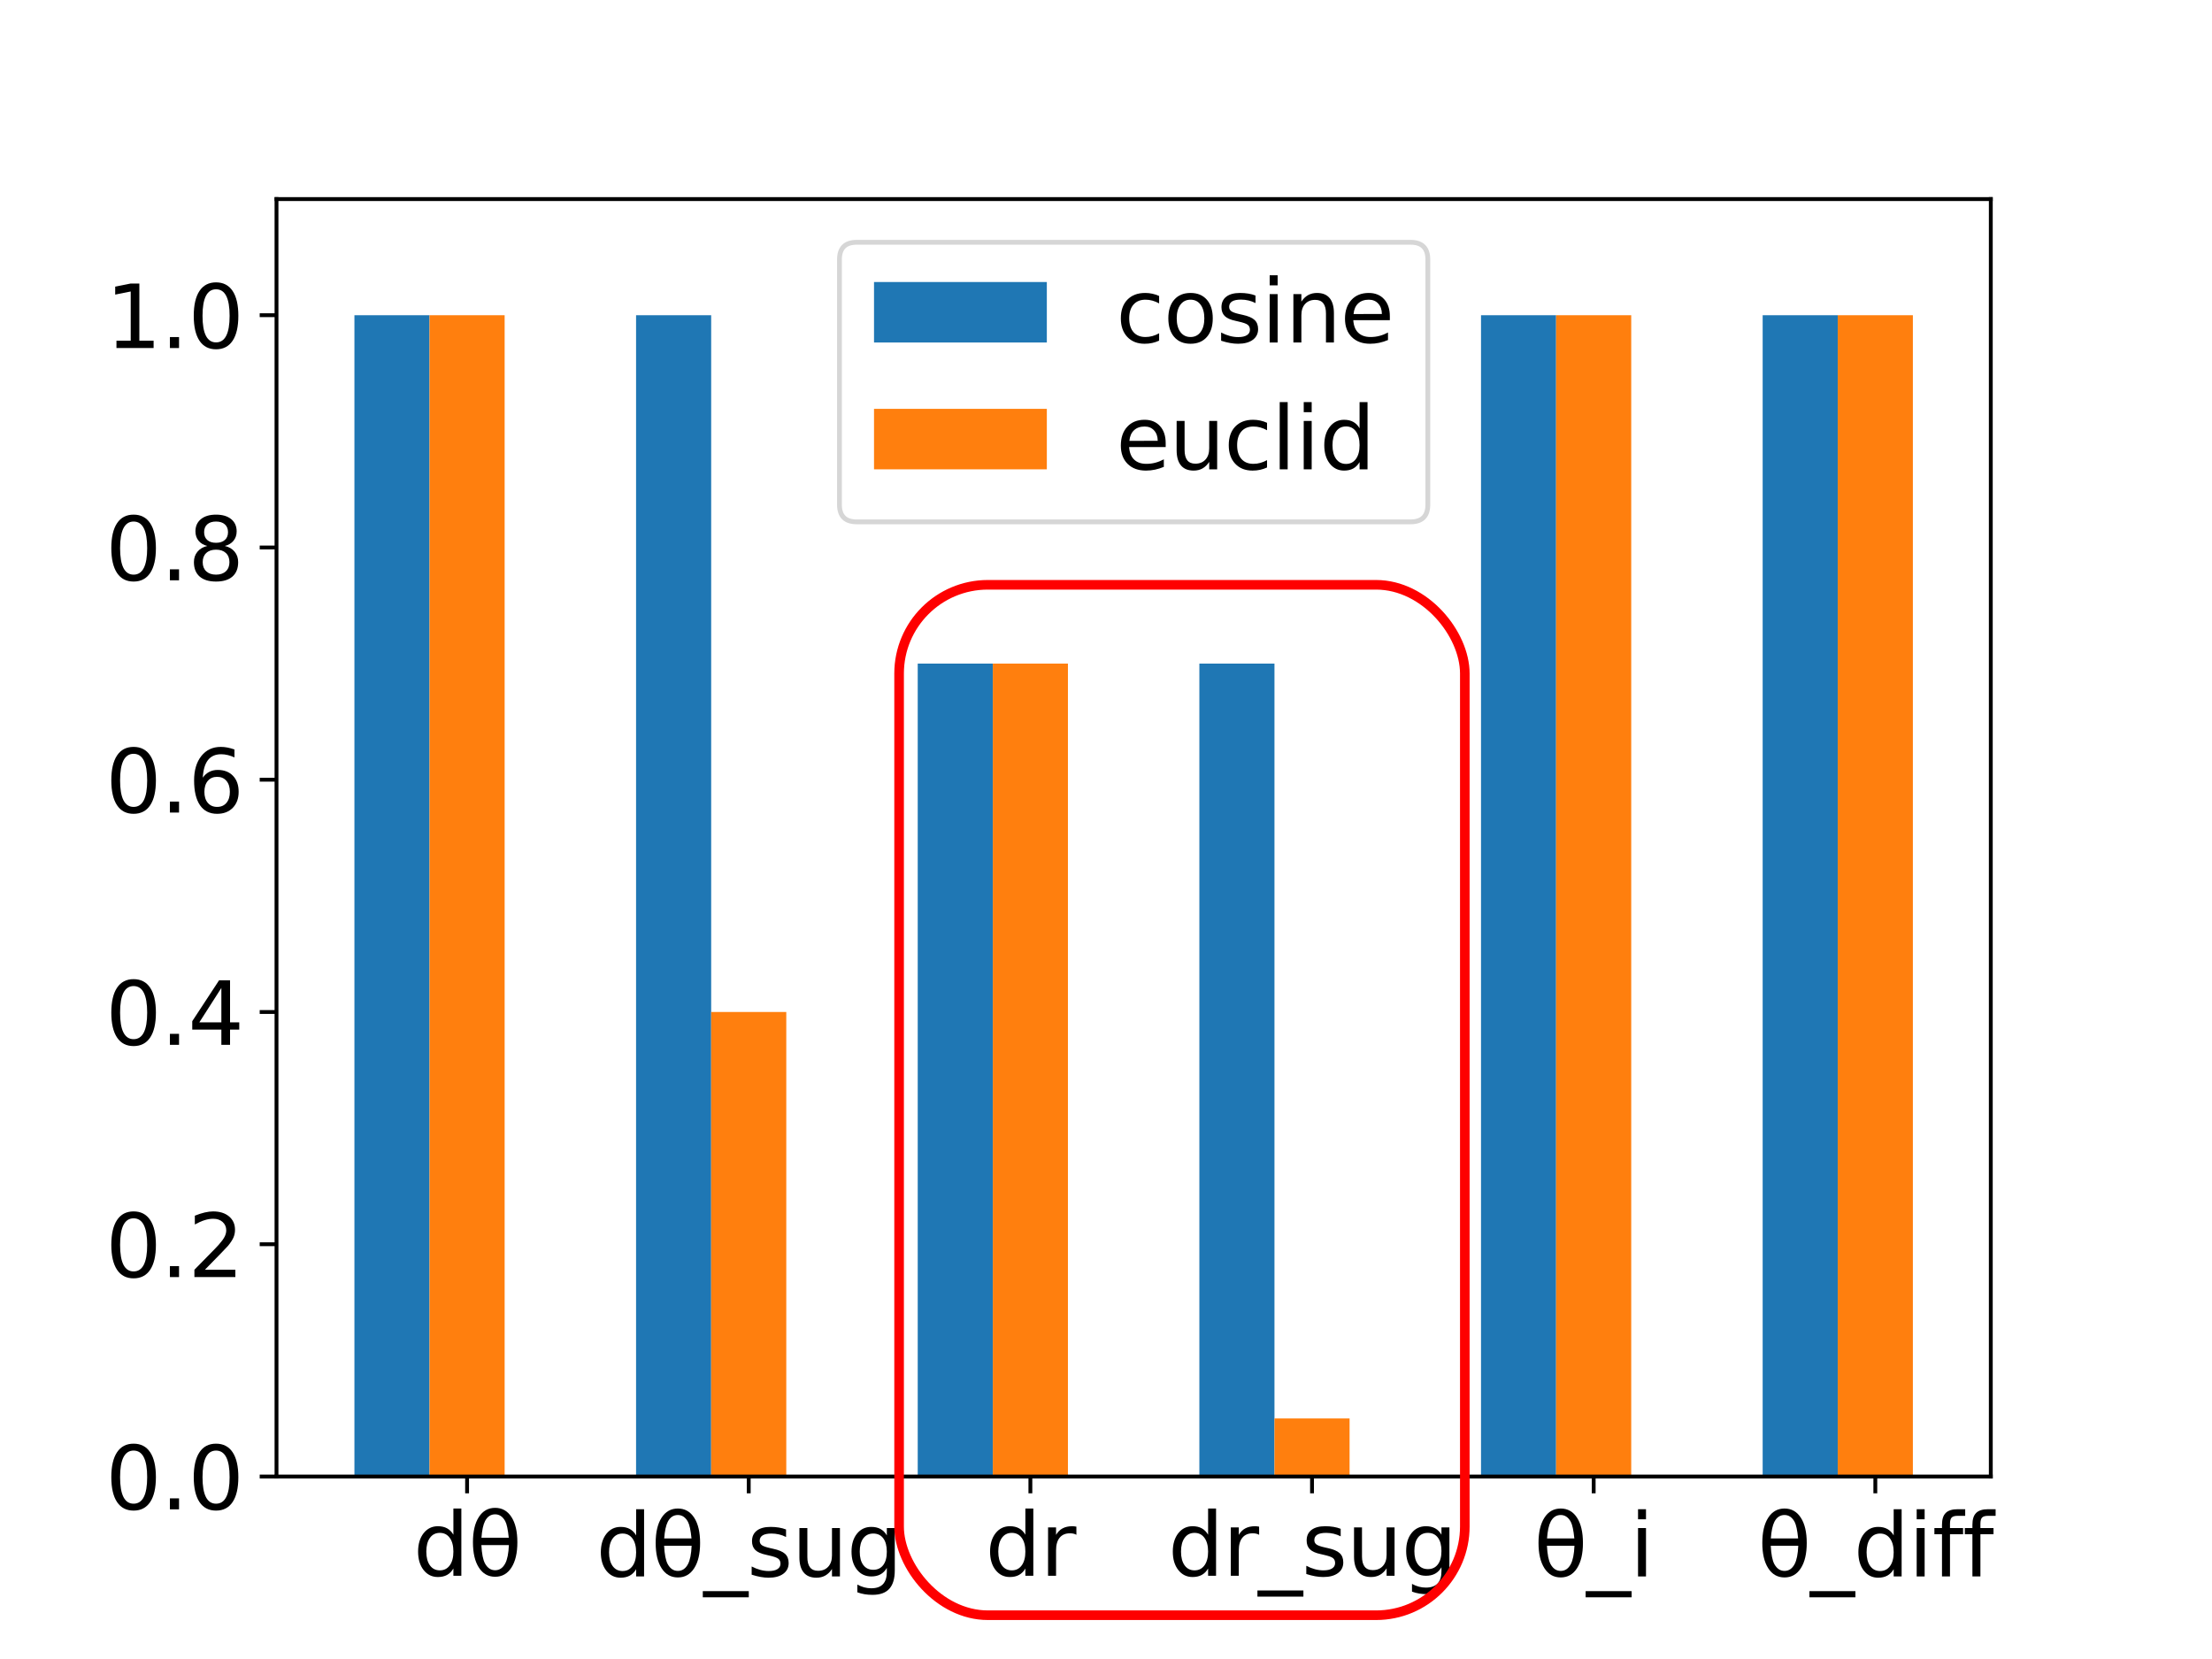 <?xml version="1.0" encoding="UTF-8" standalone="no"?>
<svg
   width="460.8pt"
   height="345.6pt"
   viewBox="0 0 460.8 345.6"
   version="1.1"
   id="svg84"
   sodipodi:docname="barplots-s012-dr.svg"
   inkscape:version="1.1.2 (0a00cf5339, 2022-02-04)"
   xmlns:inkscape="http://www.inkscape.org/namespaces/inkscape"
   xmlns:sodipodi="http://sodipodi.sourceforge.net/DTD/sodipodi-0.dtd"
   xmlns:xlink="http://www.w3.org/1999/xlink"
   xmlns="http://www.w3.org/2000/svg"
   xmlns:svg="http://www.w3.org/2000/svg"
   xmlns:rdf="http://www.w3.org/1999/02/22-rdf-syntax-ns#"
   xmlns:cc="http://creativecommons.org/ns#"
   xmlns:dc="http://purl.org/dc/elements/1.1/">
  <sodipodi:namedview
     id="namedview84"
     pagecolor="#ffffff"
     bordercolor="#000000"
     borderopacity="0.25"
     inkscape:showpageshadow="2"
     inkscape:pageopacity="0.0"
     inkscape:pagecheckerboard="0"
     inkscape:deskcolor="#d1d1d1"
     inkscape:document-units="pt"
     inkscape:zoom="1.6037326"
     inkscape:cx="307.40786"
     inkscape:cy="280.28363"
     inkscape:window-width="1920"
     inkscape:window-height="1007"
     inkscape:window-x="0"
     inkscape:window-y="0"
     inkscape:window-maximized="1"
     inkscape:current-layer="svg84"
     inkscape:pageshadow="0"
     showgrid="false" />
  <defs
     id="defs1">
    <style
       type="text/css"
       id="style1">*{stroke-linejoin: round; stroke-linecap: butt}</style>
  </defs>
  <path
     d="M 0,345.6 H 460.8 V 0 H 0 Z"
     style="fill:#ffffff"
     id="path1" />
  <g
     id="patch_2">
    <path
       d="M 57.6,307.584 H 414.72 V 41.472 H 57.6 Z"
       style="fill:#ffffff"
       id="path2" />
  </g>
  <g
     id="patch_3">
    <path
       d="M 73.833,307.584 H 89.479 V 65.664 H 73.833 Z"
       clip-path="url(#pdba287310d)"
       style="fill:#1f77b4"
       id="path3" />
  </g>
  <g
     id="patch_4">
    <path
       d="m 132.505,307.584 h 15.646 V 65.664 h -15.646 z"
       clip-path="url(#pdba287310d)"
       style="fill:#1f77b4"
       id="path4" />
  </g>
  <g
     id="patch_5">
    <path
       d="m 191.178,307.584 h 15.646 V 138.24 h -15.646 z"
       clip-path="url(#pdba287310d)"
       style="fill:#1f77b4"
       id="path5" />
  </g>
  <g
     id="patch_6">
    <path
       d="m 249.85,307.584 h 15.646 V 138.24 h -15.646 z"
       clip-path="url(#pdba287310d)"
       style="fill:#1f77b4"
       id="path6" />
  </g>
  <g
     id="patch_7">
    <path
       d="m 308.523,307.584 h 15.646 V 65.664 h -15.646 z"
       clip-path="url(#pdba287310d)"
       style="fill:#1f77b4"
       id="path7" />
  </g>
  <g
     id="patch_8">
    <path
       d="m 367.195,307.584 h 15.646 V 65.664 h -15.646 z"
       clip-path="url(#pdba287310d)"
       style="fill:#1f77b4"
       id="path8" />
  </g>
  <g
     id="patch_9">
    <path
       d="M 89.479,307.584 H 105.125 V 65.664 H 89.479 Z"
       clip-path="url(#pdba287310d)"
       style="fill:#ff7f0e"
       id="path9" />
  </g>
  <g
     id="patch_10">
    <path
       d="m 148.151,307.584 h 15.646 v -96.768 h -15.646 z"
       clip-path="url(#pdba287310d)"
       style="fill:#ff7f0e"
       id="path10" />
  </g>
  <g
     id="patch_11">
    <path
       d="m 206.824,307.584 h 15.646 V 138.24 h -15.646 z"
       clip-path="url(#pdba287310d)"
       style="fill:#ff7f0e"
       id="path11" />
  </g>
  <g
     id="patch_12">
    <path
       d="m 265.496,307.584 h 15.646 v -12.096 h -15.646 z"
       clip-path="url(#pdba287310d)"
       style="fill:#ff7f0e"
       id="path12" />
  </g>
  <g
     id="patch_13">
    <path
       d="m 324.169,307.584 h 15.646 V 65.664 h -15.646 z"
       clip-path="url(#pdba287310d)"
       style="fill:#ff7f0e"
       id="path13" />
  </g>
  <g
     id="patch_14">
    <path
       d="m 382.841,307.584 h 15.646 V 65.664 h -15.646 z"
       clip-path="url(#pdba287310d)"
       style="fill:#ff7f0e"
       id="path14" />
  </g>
  <g
     id="xtick_1">
    <g
       id="line2d_1">
      <defs
         id="defs14">
        <path
           id="m47b432fe5d"
           d="M 0,0 V 3.5"
           style="stroke:#000000;stroke-width:0.8" />
      </defs>
      <g
         id="g14">
        <use
           xlink:href="#m47b432fe5d"
           x="97.302"
           y="307.584"
           style="stroke:#000000;stroke-width:0.8"
           id="use14" />
      </g>
    </g>
    <g
       id="text_1">
      <!-- dθ -->
      <g
         transform="matrix(0.18,0,0,-0.18,86.081,328.261)"
         id="g16">
        <defs
           id="defs15">
          <path
             id="DejaVuSans-64"
             d="m 2906,2969 v 1894 h 575 V 0 H 2906 V 525 Q 2725,213 2448,61 2172,-91 1784,-91 1150,-91 751,415 353,922 353,1747 q 0,825 398,1331 399,506 1033,506 388,0 664,-152 277,-151 458,-463 z M 947,1747 q 0,-634 261,-995 261,-361 717,-361 456,0 718,361 263,361 263,995 0,634 -263,995 -262,361 -718,361 -456,0 -717,-361 -261,-361 -261,-995 z"
             transform="scale(0.016)" />
          <path
             id="DejaVuSans-3b8"
             d="M 2953,2219 H 963 q 46,-935 262,-1331 269,-488 734,-488 469,0 729,491 228,431 265,1328 z m -9,531 q -88,888 -256,1200 -269,494 -729,494 -478,0 -731,-488 -200,-393 -259,-1206 z m -985,2163 q 750,0 1179,-663 428,-659 428,-1828 0,-1166 -428,-1828 -429,-666 -1179,-666 -753,0 -1178,666 -428,662 -428,1828 0,1169 428,1828 425,663 1178,663 z"
             transform="scale(0.016)" />
        </defs>
        <use
           xlink:href="#DejaVuSans-64"
           id="use15" />
        <use
           xlink:href="#DejaVuSans-3b8"
           x="63.477"
           id="use16" />
      </g>
    </g>
  </g>
  <g
     id="xtick_2">
    <g
       id="line2d_2">
      <g
         id="g17">
        <use
           xlink:href="#m47b432fe5d"
           x="155.974"
           y="307.584"
           style="stroke:#000000;stroke-width:0.8"
           id="use17" />
      </g>
    </g>
    <g
       id="text_2">
      <!-- dθ_sug -->
      <g
         transform="matrix(0.18,0,0,-0.18,124.148,328.402)"
         id="g23">
        <defs
           id="defs17">
          <path
             id="DejaVuSans-5f"
             d="m 3263,-1063 v -446 H -63 v 446 z"
             transform="scale(0.016)" />
          <path
             id="DejaVuSans-73"
             d="m 2834,3397 v -544 q -243,125 -506,187 -262,63 -544,63 -428,0 -642,-131 -214,-131 -214,-394 0,-200 153,-314 153,-114 616,-217 l 197,-44 q 612,-131 870,-370 258,-239 258,-667 0,-488 -386,-773 Q 2250,-91 1575,-91 1294,-91 989,-36 684,19 347,128 v 594 q 319,-166 628,-249 309,-82 613,-82 406,0 624,139 219,139 219,392 0,234 -158,359 -157,125 -692,241 l -200,47 q -534,112 -772,345 -237,233 -237,639 0,494 350,762 350,269 994,269 318,0 599,-47 282,-46 519,-140 z"
             transform="scale(0.016)" />
          <path
             id="DejaVuSans-75"
             d="m 544,1381 v 2119 h 575 V 1403 q 0,-497 193,-746 194,-248 582,-248 465,0 735,297 271,297 271,810 v 1984 h 575 V 0 H 2900 V 538 Q 2691,219 2414,64 2138,-91 1772,-91 1169,-91 856,284 544,659 544,1381 Z m 1447,2203 z"
             transform="scale(0.016)" />
          <path
             id="DejaVuSans-67"
             d="m 2906,1791 q 0,625 -258,968 -257,344 -723,344 -462,0 -720,-344 -258,-343 -258,-968 0,-622 258,-966 258,-344 720,-344 466,0 723,344 258,344 258,966 z M 3481,434 q 0,-893 -397,-1329 -396,-436 -1215,-436 -303,0 -572,45 -269,45 -522,139 v 559 q 253,-137 500,-202 247,-66 503,-66 566,0 847,295 281,295 281,892 V 616 Q 2728,306 2450,153 2172,0 1784,0 1141,0 747,490 353,981 353,1791 q 0,812 394,1302 394,491 1037,491 388,0 666,-153 278,-153 456,-462 v 531 h 575 z"
             transform="scale(0.016)" />
        </defs>
        <use
           xlink:href="#DejaVuSans-64"
           id="use18" />
        <use
           xlink:href="#DejaVuSans-3b8"
           x="63.477"
           id="use19" />
        <use
           xlink:href="#DejaVuSans-5f"
           x="124.658"
           id="use20" />
        <use
           xlink:href="#DejaVuSans-73"
           x="174.658"
           id="use21" />
        <use
           xlink:href="#DejaVuSans-75"
           x="226.758"
           id="use22" />
        <use
           xlink:href="#DejaVuSans-67"
           x="290.137"
           id="use23" />
      </g>
    </g>
  </g>
  <g
     id="xtick_3">
    <g
       id="line2d_3">
      <g
         id="g24">
        <use
           xlink:href="#m47b432fe5d"
           x="214.647"
           y="307.584"
           style="stroke:#000000;stroke-width:0.8"
           id="use24" />
      </g>
    </g>
    <g
       id="text_3">
      <!-- dr -->
      <g
         transform="matrix(0.18,0,0,-0.18,205.233,328.261)"
         id="g26">
        <defs
           id="defs24">
          <path
             id="DejaVuSans-72"
             d="m 2631,2963 q -97,56 -211,82 -114,27 -251,27 -488,0 -749,-317 -261,-317 -261,-911 V 0 H 581 v 3500 h 578 v -544 q 182,319 472,473 291,155 707,155 59,0 131,-8 72,-7 159,-23 z"
             transform="scale(0.016)" />
        </defs>
        <use
           xlink:href="#DejaVuSans-64"
           id="use25" />
        <use
           xlink:href="#DejaVuSans-72"
           x="63.477"
           id="use26" />
      </g>
    </g>
  </g>
  <g
     id="xtick_4">
    <g
       id="line2d_4">
      <g
         id="g27">
        <use
           xlink:href="#m47b432fe5d"
           x="273.319"
           y="307.584"
           style="stroke:#000000;stroke-width:0.8"
           id="use27" />
      </g>
    </g>
    <g
       id="text_4">
      <!-- dr_sug -->
      <g
         transform="matrix(0.18,0,0,-0.18,243.3,328.261)"
         id="g33">
        <use
           xlink:href="#DejaVuSans-64"
           id="use28" />
        <use
           xlink:href="#DejaVuSans-72"
           x="63.477"
           id="use29" />
        <use
           xlink:href="#DejaVuSans-5f"
           x="104.59"
           id="use30" />
        <use
           xlink:href="#DejaVuSans-73"
           x="154.59"
           id="use31" />
        <use
           xlink:href="#DejaVuSans-75"
           x="206.689"
           id="use32" />
        <use
           xlink:href="#DejaVuSans-67"
           x="270.068"
           id="use33" />
      </g>
    </g>
  </g>
  <g
     id="xtick_5">
    <g
       id="line2d_5">
      <g
         id="g34">
        <use
           xlink:href="#m47b432fe5d"
           x="331.992"
           y="307.584"
           style="stroke:#000000;stroke-width:0.8"
           id="use34" />
      </g>
    </g>
    <g
       id="text_5">
      <!-- θ_i -->
      <g
         transform="matrix(0.18,0,0,-0.18,319.485,328.402)"
         id="g37">
        <defs
           id="defs34">
          <path
             id="DejaVuSans-69"
             d="m 603,3500 h 575 V 0 H 603 Z m 0,1363 h 575 V 4134 H 603 Z"
             transform="scale(0.016)" />
        </defs>
        <use
           xlink:href="#DejaVuSans-3b8"
           id="use35" />
        <use
           xlink:href="#DejaVuSans-5f"
           x="61.182"
           id="use36" />
        <use
           xlink:href="#DejaVuSans-69"
           x="111.182"
           id="use37" />
      </g>
    </g>
  </g>
  <g
     id="xtick_6">
    <g
       id="line2d_6">
      <g
         id="g38">
        <use
           xlink:href="#m47b432fe5d"
           x="390.664"
           y="307.584"
           style="stroke:#000000;stroke-width:0.8"
           id="use38" />
      </g>
    </g>
    <g
       id="text_6">
      <!-- θ_diff -->
      <g
         transform="matrix(0.18,0,0,-0.18,366.107,328.402)"
         id="g44">
        <defs
           id="defs38">
          <path
             id="DejaVuSans-66"
             d="m 2375,4863 v -479 h -550 q -309,0 -430,-125 -120,-125 -120,-450 v -309 h 947 V 3053 H 1275 V 0 H 697 V 3053 H 147 v 447 h 550 v 244 q 0,584 272,851 272,268 862,268 z"
             transform="scale(0.016)" />
        </defs>
        <use
           xlink:href="#DejaVuSans-3b8"
           id="use39" />
        <use
           xlink:href="#DejaVuSans-5f"
           x="61.182"
           id="use40" />
        <use
           xlink:href="#DejaVuSans-64"
           x="111.182"
           id="use41" />
        <use
           xlink:href="#DejaVuSans-69"
           x="174.658"
           id="use42" />
        <use
           xlink:href="#DejaVuSans-66"
           x="202.441"
           id="use43" />
        <use
           xlink:href="#DejaVuSans-66"
           x="237.646"
           id="use44" />
      </g>
    </g>
  </g>
  <g
     id="matplotlib.axis_2">
    <g
       id="ytick_1">
      <g
         id="line2d_7">
        <defs
           id="defs44">
          <path
             id="m7da18d6cfd"
             d="M 0,0 H -3.5"
             style="stroke:#000000;stroke-width:0.8" />
        </defs>
        <g
           id="g45">
          <use
             xlink:href="#m7da18d6cfd"
             x="57.6"
             y="307.584"
             style="stroke:#000000;stroke-width:0.8"
             id="use45" />
        </g>
      </g>
      <g
         id="text_7">
        <!-- 0.0 -->
        <g
           transform="matrix(0.18,0,0,-0.18,21.974,314.423)"
           id="g48">
          <defs
             id="defs45">
            <path
               id="DejaVuSans-30"
               d="m 2034,4250 q -487,0 -733,-480 -245,-479 -245,-1442 0,-959 245,-1439 246,-480 733,-480 491,0 736,480 246,480 246,1439 0,963 -246,1442 -245,480 -736,480 z m 0,500 q 785,0 1199,-621 414,-620 414,-1801 0,-1178 -414,-1799 -414,-620 -1199,-620 -784,0 -1198,620 -414,621 -414,1799 0,1181 414,1801 414,621 1198,621 z"
               transform="scale(0.016)" />
            <path
               id="DejaVuSans-2e"
               d="m 684,794 h 660 V 0 H 684 Z"
               transform="scale(0.016)" />
          </defs>
          <use
             xlink:href="#DejaVuSans-30"
             id="use46" />
          <use
             xlink:href="#DejaVuSans-2e"
             x="63.623"
             id="use47" />
          <use
             xlink:href="#DejaVuSans-30"
             x="95.41"
             id="use48" />
        </g>
      </g>
    </g>
    <g
       id="ytick_2">
      <g
         id="line2d_8">
        <g
           id="g49">
          <use
             xlink:href="#m7da18d6cfd"
             x="57.6"
             y="259.2"
             style="stroke:#000000;stroke-width:0.8"
             id="use49" />
        </g>
      </g>
      <g
         id="text_8">
        <!-- 0.2 -->
        <g
           transform="matrix(0.18,0,0,-0.18,21.974,266.039)"
           id="g52">
          <defs
             id="defs49">
            <path
               id="DejaVuSans-32"
               d="M 1228,531 H 3431 V 0 H 469 v 531 q 359,372 979,998 621,627 780,809 303,340 423,576 121,236 121,464 0,372 -261,606 -261,235 -680,235 -297,0 -627,-103 -329,-103 -704,-313 v 638 q 381,153 712,231 332,78 607,78 725,0 1156,-363 431,-362 431,-968 0,-288 -108,-546 -107,-257 -392,-607 -78,-91 -497,-524 Q 1991,1309 1228,531 Z"
               transform="scale(0.016)" />
          </defs>
          <use
             xlink:href="#DejaVuSans-30"
             id="use50" />
          <use
             xlink:href="#DejaVuSans-2e"
             x="63.623"
             id="use51" />
          <use
             xlink:href="#DejaVuSans-32"
             x="95.41"
             id="use52" />
        </g>
      </g>
    </g>
    <g
       id="ytick_3">
      <g
         id="line2d_9">
        <g
           id="g53">
          <use
             xlink:href="#m7da18d6cfd"
             x="57.6"
             y="210.816"
             style="stroke:#000000;stroke-width:0.8"
             id="use53" />
        </g>
      </g>
      <g
         id="text_9">
        <!-- 0.4 -->
        <g
           transform="matrix(0.18,0,0,-0.18,21.974,217.655)"
           id="g56">
          <defs
             id="defs53">
            <path
               id="DejaVuSans-34"
               d="M 2419,4116 825,1625 h 1594 z m -166,550 h 794 V 1625 h 666 V 1100 H 3047 V 0 H 2419 V 1100 H 313 v 609 z"
               transform="scale(0.016)" />
          </defs>
          <use
             xlink:href="#DejaVuSans-30"
             id="use54" />
          <use
             xlink:href="#DejaVuSans-2e"
             x="63.623"
             id="use55" />
          <use
             xlink:href="#DejaVuSans-34"
             x="95.41"
             id="use56" />
        </g>
      </g>
    </g>
    <g
       id="ytick_4">
      <g
         id="line2d_10">
        <g
           id="g57">
          <use
             xlink:href="#m7da18d6cfd"
             x="57.6"
             y="162.432"
             style="stroke:#000000;stroke-width:0.8"
             id="use57" />
        </g>
      </g>
      <g
         id="text_10">
        <!-- 0.6 -->
        <g
           transform="matrix(0.18,0,0,-0.18,21.974,169.271)"
           id="g60">
          <defs
             id="defs57">
            <path
               id="DejaVuSans-36"
               d="m 2113,2584 q -425,0 -674,-291 -248,-290 -248,-796 0,-503 248,-796 249,-292 674,-292 425,0 673,292 248,293 248,796 0,506 -248,796 -248,291 -673,291 z m 1253,1979 v -575 q -238,112 -480,171 -242,60 -480,60 -625,0 -955,-422 -329,-422 -376,-1275 184,272 462,417 279,145 613,145 703,0 1111,-427 408,-426 408,-1160 0,-719 -425,-1154 -425,-434 -1131,-434 -810,0 -1238,620 -428,621 -428,1799 0,1106 525,1764 525,658 1409,658 238,0 480,-47 242,-47 505,-140 z"
               transform="scale(0.016)" />
          </defs>
          <use
             xlink:href="#DejaVuSans-30"
             id="use58" />
          <use
             xlink:href="#DejaVuSans-2e"
             x="63.623"
             id="use59" />
          <use
             xlink:href="#DejaVuSans-36"
             x="95.41"
             id="use60" />
        </g>
      </g>
    </g>
    <g
       id="ytick_5">
      <g
         id="line2d_11">
        <g
           id="g61">
          <use
             xlink:href="#m7da18d6cfd"
             x="57.6"
             y="114.048"
             style="stroke:#000000;stroke-width:0.8"
             id="use61" />
        </g>
      </g>
      <g
         id="text_11">
        <!-- 0.8 -->
        <g
           transform="matrix(0.18,0,0,-0.18,21.974,120.887)"
           id="g64">
          <defs
             id="defs61">
            <path
               id="DejaVuSans-38"
               d="m 2034,2216 q -450,0 -708,-241 -257,-241 -257,-662 0,-422 257,-663 258,-241 708,-241 450,0 709,242 260,243 260,662 0,421 -258,662 -257,241 -711,241 z m -631,268 q -406,100 -633,378 -226,279 -226,679 0,559 398,884 399,325 1092,325 697,0 1094,-325 397,-325 397,-884 0,-400 -227,-679 -226,-278 -629,-378 456,-106 710,-416 255,-309 255,-755 Q 3634,634 3220,271 2806,-91 2034,-91 1263,-91 848,271 434,634 434,1313 q 0,446 256,755 257,310 713,416 z m -231,997 q 0,-362 226,-565 227,-203 636,-203 407,0 636,203 230,203 230,565 0,363 -230,566 -229,203 -636,203 -409,0 -636,-203 -226,-203 -226,-566 z"
               transform="scale(0.016)" />
          </defs>
          <use
             xlink:href="#DejaVuSans-30"
             id="use62" />
          <use
             xlink:href="#DejaVuSans-2e"
             x="63.623"
             id="use63" />
          <use
             xlink:href="#DejaVuSans-38"
             x="95.41"
             id="use64" />
        </g>
      </g>
    </g>
    <g
       id="ytick_6">
      <g
         id="line2d_12">
        <g
           id="g65">
          <use
             xlink:href="#m7da18d6cfd"
             x="57.6"
             y="65.664"
             style="stroke:#000000;stroke-width:0.8"
             id="use65" />
        </g>
      </g>
      <g
         id="text_12">
        <!-- 1.0 -->
        <g
           transform="matrix(0.18,0,0,-0.18,21.974,72.503)"
           id="g68">
          <defs
             id="defs65">
            <path
               id="DejaVuSans-31"
               d="M 794,531 H 1825 V 4091 L 703,3866 v 575 l 1116,225 h 631 V 531 H 3481 V 0 H 794 Z"
               transform="scale(0.016)" />
          </defs>
          <use
             xlink:href="#DejaVuSans-31"
             id="use66" />
          <use
             xlink:href="#DejaVuSans-2e"
             x="63.623"
             id="use67" />
          <use
             xlink:href="#DejaVuSans-30"
             x="95.41"
             id="use68" />
        </g>
      </g>
    </g>
  </g>
  <g
     id="patch_15">
    <path
       d="M 57.6,307.584 V 41.472"
       style="fill:none;stroke:#000000;stroke-width:0.8;stroke-linecap:square;stroke-linejoin:miter"
       id="path68" />
  </g>
  <g
     id="patch_16">
    <path
       d="M 414.72,307.584 V 41.472"
       style="fill:none;stroke:#000000;stroke-width:0.8;stroke-linecap:square;stroke-linejoin:miter"
       id="path69" />
  </g>
  <g
     id="patch_17">
    <path
       d="M 57.6,307.584 H 414.72"
       style="fill:none;stroke:#000000;stroke-width:0.8;stroke-linecap:square;stroke-linejoin:miter"
       id="path70" />
  </g>
  <g
     id="patch_18">
    <path
       d="M 57.6,41.472 H 414.72"
       style="fill:none;stroke:#000000;stroke-width:0.8;stroke-linecap:square;stroke-linejoin:miter"
       id="path71" />
  </g>
  <g
     id="legend_1">
    <g
       id="patch_19">
      <path
         d="m 178.474,108.713 h 115.372 q 3.6,0 3.6,-3.6 V 54.072 q 0,-3.6 -3.6,-3.6 H 178.474 q -3.6,0 -3.6,3.6 v 51.041 q 0,3.6 3.6,3.6 z"
         style="opacity:0.8;fill:#ffffff;stroke:#cccccc;stroke-linejoin:miter"
         id="path72" />
    </g>
    <g
       id="patch_20">
      <path
         d="m 182.074,71.349 h 36 v -12.6 h -36 z"
         style="fill:#1f77b4"
         id="path73" />
    </g>
    <g
       id="text_13">
      <!-- cosine -->
      <g
         transform="matrix(0.18,0,0,-0.18,232.474,71.349)"
         id="g78">
        <defs
           id="defs73">
          <path
             id="DejaVuSans-63"
             d="m 3122,3366 v -538 q -244,135 -489,202 -245,67 -495,67 -560,0 -870,-355 -309,-354 -309,-995 0,-641 309,-996 310,-354 870,-354 250,0 495,67 245,67 489,202 V 134 Q 2881,22 2623,-34 2366,-91 2075,-91 1284,-91 818,406 353,903 353,1747 q 0,856 470,1346 471,491 1290,491 265,0 518,-55 253,-54 491,-163 z"
             transform="scale(0.016)" />
          <path
             id="DejaVuSans-6f"
             d="m 1959,3097 q -462,0 -731,-361 -269,-361 -269,-989 0,-628 267,-989 268,-361 733,-361 460,0 728,362 269,363 269,988 0,622 -269,986 -268,364 -728,364 z m 0,487 q 750,0 1178,-488 429,-487 429,-1349 Q 3566,888 3137,398 2709,-91 1959,-91 1206,-91 779,398 353,888 353,1747 q 0,862 426,1349 427,488 1180,488 z"
             transform="scale(0.016)" />
          <path
             id="DejaVuSans-6e"
             d="M 3513,2113 V 0 h -575 v 2094 q 0,497 -194,743 -194,247 -581,247 -466,0 -735,-297 -269,-296 -269,-809 V 0 H 581 v 3500 h 578 v -544 q 207,316 486,472 280,156 646,156 603,0 912,-373 310,-373 310,-1098 z"
             transform="scale(0.016)" />
          <path
             id="DejaVuSans-65"
             d="M 3597,1894 V 1613 H 953 q 38,-594 358,-905 320,-311 892,-311 331,0 642,81 311,81 618,244 V 178 Q 3153,47 2828,-22 2503,-91 2169,-91 1331,-91 842,396 353,884 353,1716 q 0,859 464,1363 464,505 1252,505 706,0 1117,-455 411,-454 411,-1235 z m -575,169 q -6,471 -264,752 -258,282 -683,282 -481,0 -770,-272 -289,-272 -333,-766 z"
             transform="scale(0.016)" />
        </defs>
        <use
           xlink:href="#DejaVuSans-63"
           id="use73" />
        <use
           xlink:href="#DejaVuSans-6f"
           x="54.98"
           id="use74" />
        <use
           xlink:href="#DejaVuSans-73"
           x="116.162"
           id="use75" />
        <use
           xlink:href="#DejaVuSans-69"
           x="168.262"
           id="use76" />
        <use
           xlink:href="#DejaVuSans-6e"
           x="196.045"
           id="use77" />
        <use
           xlink:href="#DejaVuSans-65"
           x="259.424"
           id="use78" />
      </g>
    </g>
    <g
       id="patch_21">
      <path
         d="m 182.074,97.77 h 36 v -12.6 h -36 z"
         style="fill:#ff7f0e"
         id="path78" />
    </g>
    <g
       id="text_14">
      <!-- euclid -->
      <g
         transform="matrix(0.18,0,0,-0.18,232.474,97.77)"
         id="g84">
        <defs
           id="defs78">
          <path
             id="DejaVuSans-6c"
             d="m 603,4863 h 575 V 0 H 603 Z"
             transform="scale(0.016)" />
        </defs>
        <use
           xlink:href="#DejaVuSans-65"
           id="use79" />
        <use
           xlink:href="#DejaVuSans-75"
           x="61.523"
           id="use80" />
        <use
           xlink:href="#DejaVuSans-63"
           x="124.902"
           id="use81" />
        <use
           xlink:href="#DejaVuSans-6c"
           x="179.883"
           id="use82" />
        <use
           xlink:href="#DejaVuSans-69"
           x="207.666"
           id="use83" />
        <use
           xlink:href="#DejaVuSans-64"
           x="235.449"
           id="use84" />
      </g>
    </g>
  </g>
  <defs
     id="defs84">
    <clipPath
       id="pdba287310d">
      <rect
         x="57.6"
         y="41.472"
         width="357.12"
         height="266.112"
         id="rect84" />
    </clipPath>
  </defs>
  <g
     id="g2212"
     transform="translate(-51.676,-35.308)">
    <rect
       style="fill:none;fill-opacity:1;stroke:#fe0000;stroke-width:2;stroke-linecap:butt;stroke-linejoin:round;stroke-miterlimit:4;stroke-dasharray:none;stroke-opacity:1"
       id="rect1393"
       width="117.85"
       height="214.655"
       x="238.974"
       y="157.133"
       ry="18.488" />
  </g>
</svg>
